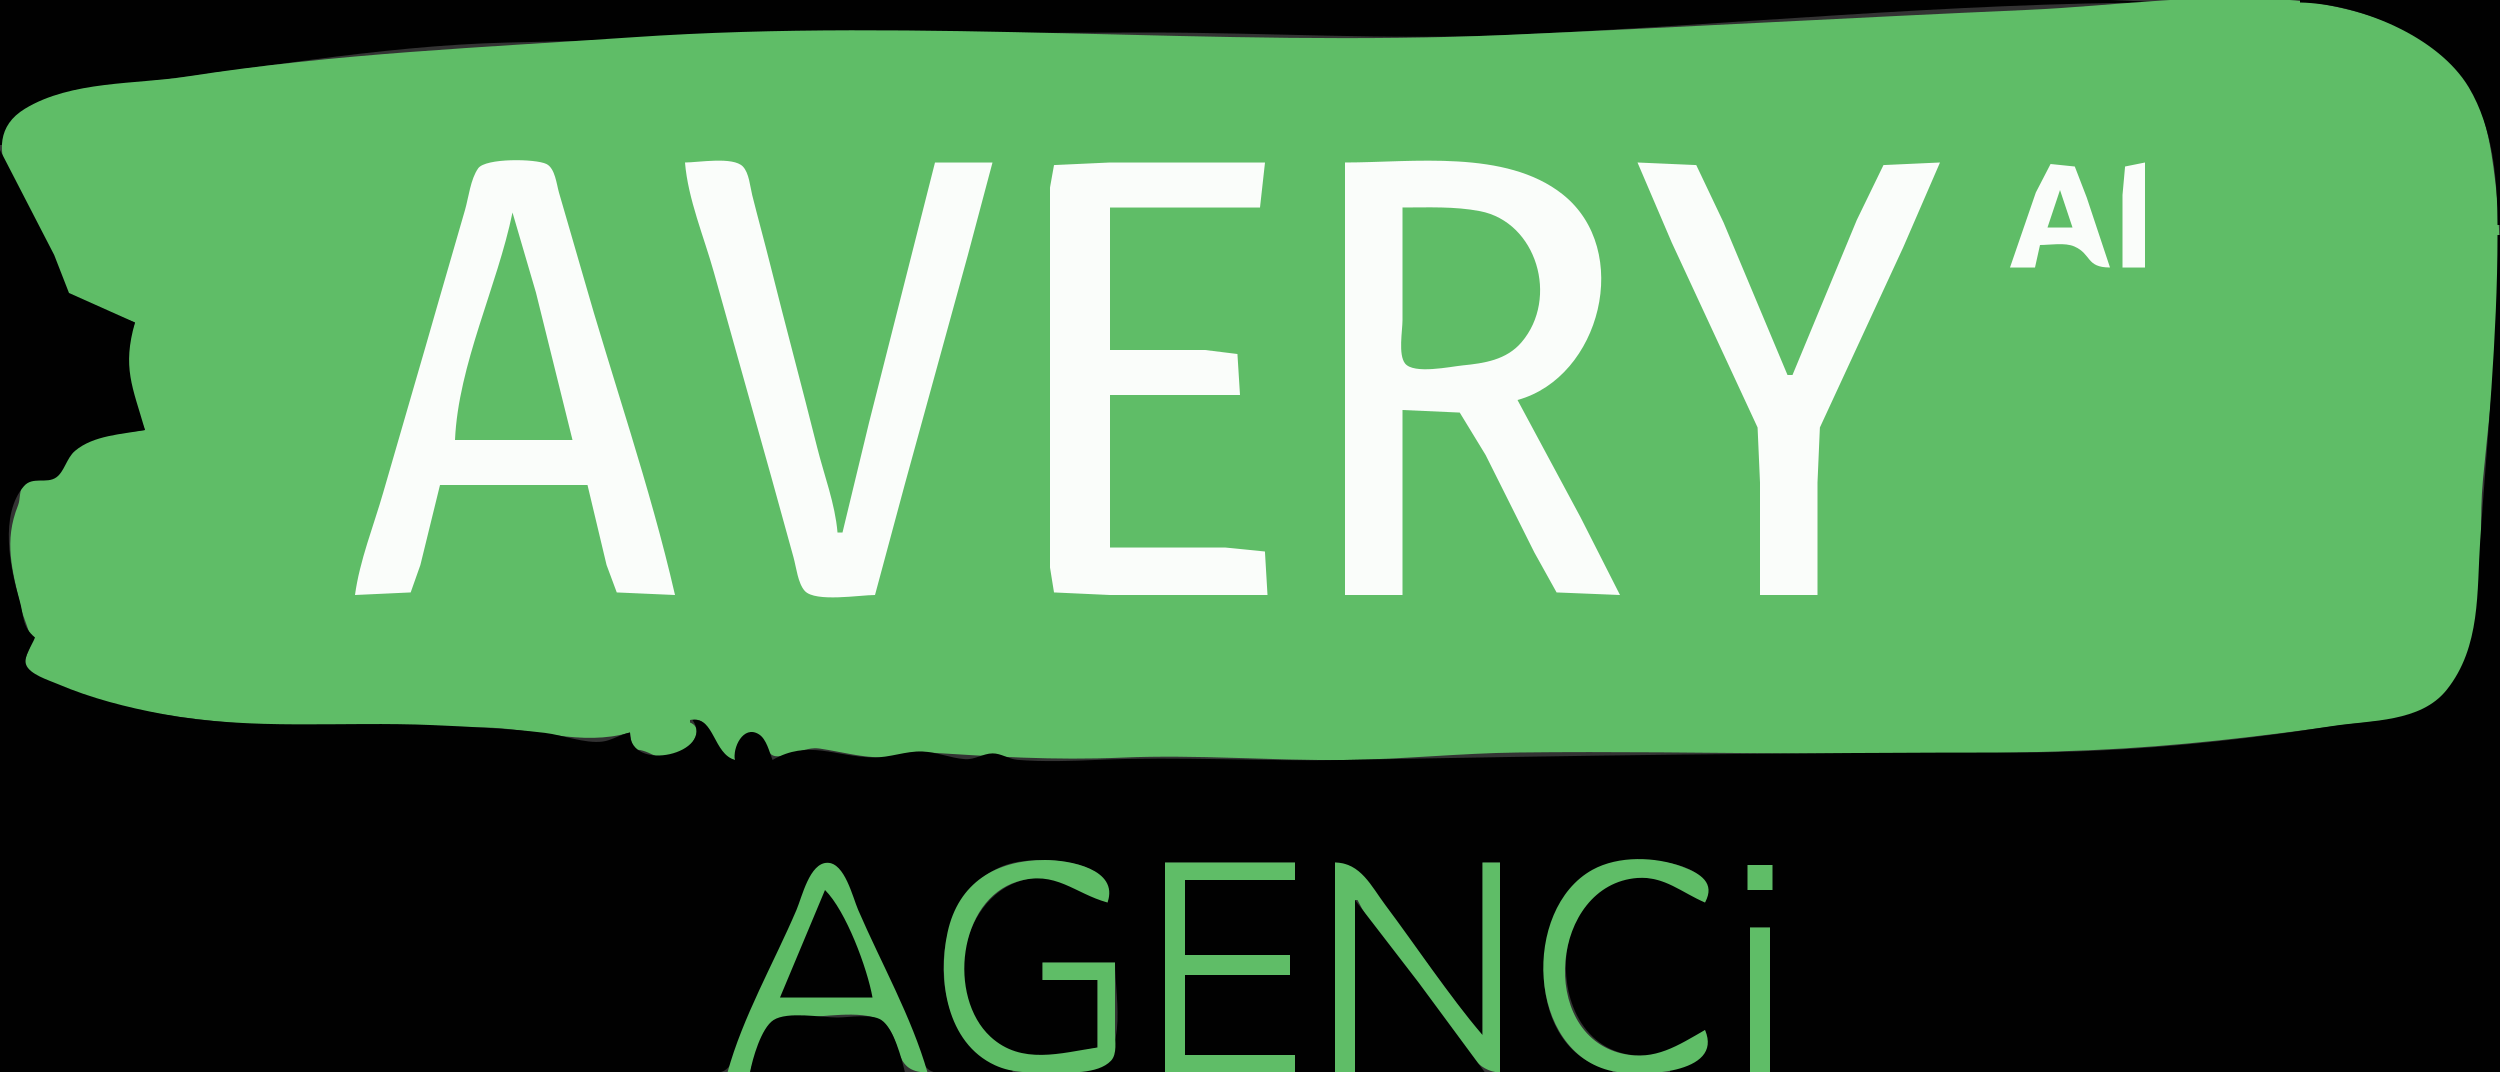 <?xml version="1.0" standalone="yes"?>
<svg xmlns="http://www.w3.org/2000/svg" width="1000" height="429">
<rect width="100%" height="100%" fill="#333333" stroke="none"/>
<path style="fill:#010101; stroke:none;" d="M0 0L0 58L1 58C3.01 38.5 32.757 35.662 48 33.95C99.615 28.152 150.937 18.31 203 17.015C288.295 14.892 373.471 13 459 13C507.216 13 555.746 16.074 604 13.961C691.508 10.128 779.359 1.058 867 1L844 0L793 0L615 0L0 0z"/>
<path style="fill:#01ff01; stroke:none;" d="M867 0L868 1L867 0z"/>
<path style="fill:#5fbd67; stroke:none;" d="M54 129C47.657 145.441 51.57 156.328 58 172C48.847 173.182 36.33 174.063 29.108 180.39C25.929 183.176 25.501 187.734 22.49 190.397C18.903 193.569 13.072 190.352 9.614 193.738C7.552 195.758 8.26 199.526 7.235 202.09C1.397 216.698 4.932 228.03 8.32 243C9.171 246.76 12.505 253.653 12.327 257.039C12.092 261.513 7.064 264.987 12.152 268.648C25.648 278.359 46.898 282.707 63 285.414C105.458 292.55 150.06 290.794 193 291.001C213.531 291.1 232.358 298.765 252 293L253 300C259.013 298.971 263.259 304.842 268.941 303.522C273.624 302.435 283.378 291.968 276 289L276 288C285.844 285.834 284.24 302.013 294 304C293.295 299.413 297.625 290.366 303.606 294.596C306.35 296.536 306.452 302.016 310.225 302.469C316.041 303.167 321.565 298.466 328 299.44C336.894 300.786 344.897 303.119 354 302.996C359.48 302.922 364.505 300.578 370 300.924C396.457 302.592 421.772 304.232 449 303.039C478.808 301.734 508.322 304.301 538 303.996C560.955 303.76 584.024 301.277 607 301.004C683.755 300.091 760.352 303.396 837 300.039C870.864 298.556 903.398 294.628 937 290C949.221 288.317 968.194 288.623 976.816 278.995C997.639 255.741 990.476 220.303 993.17 192C996.874 153.073 1002.82 112.011 998.155 73C996.296 57.466 993.78 40.535 983.482 28.039C968.875 10.314 939.927 2.265 918 0.17C882.732 -3.2 846.195 2.419 811 3.961C741.624 6.999 672.341 10.924 603 13.961C486.547 19.06 369.376 6.941 253 14.911C193.278 19 134.337 21.35 75 30.576C54.305 33.793 28.489 32.262 10.001 43.479C-12.384 57.061 11.858 85.158 20.138 100C22.314 103.9 24.312 115.657 27.596 117.873C34.85 122.768 45.271 125.638 54 129z"/>
<path style="fill:#010101; stroke:none;" d="M920 0L920 1C943.364 1.482 975.268 14.403 987.547 35C997.117 51.052 999 71.705 999 90L1000 90L1000 0L920 0z"/>
<path style="fill:#7f7f7f; stroke:none;" d="M815 3L816 4L815 3M697 8L698 9L697 8z"/>
<path style="fill:#01ff01; stroke:none;" d="M232 15L233 16L232 15M991 42L992 43L991 42M995 55L996 56L995 55z"/>
<path style="fill:#010101; stroke:none;" d="M0 60L0 429L200 429L261 429C269.308 429 280.818 431.082 288.775 428.682C293.733 427.187 296.294 416.324 298.15 412C305.031 395.97 312.173 380.052 319 364C321.119 359.017 324.241 345.296 330.997 345.296C335.856 345.296 337.465 351.394 339 355C343.411 365.361 348.001 375.642 352.421 386C356.841 396.357 361.408 406.651 365.85 417C367.32 420.425 368.731 426.672 372.39 428.397C380.304 432.125 396.253 429 405 429L405 428C368.517 419.33 368.537 357.051 403 345.749C414.193 342.079 447.198 342.918 443 361C433.132 356.629 425.65 350.062 414 351.171C385.588 353.877 375.976 395.514 395.326 414.671C406.8 426.032 425.087 422.182 439 419L439 392L417 392L417 385L446 385C446 400.523 452.674 426.195 432 428L432 429L466 429L466 345L518 345L518 352L474 352L474 382L516 382L516 390L474 390L474 422L518 422L518 429L534 429L534 345C543.647 345.313 548.12 354.996 553.373 362C566.321 379.264 579.41 396.474 592 414L593 414L593 345L600 345L600 429L645 429L645 428C607.105 421.241 610.007 355.571 644 345.44C654.412 342.337 688.509 343.653 682 361C675.453 356.963 669.732 353.009 662 351.616C614.541 343.062 613.7 431.022 664 421.532C670.956 420.22 676.443 416.103 682 412C685.141 421.74 676.603 425.956 668 428L668 429L700 429L700 371L708 371L708 429L1000 429L1000 94L999 94C999 134.836 994.874 175.341 992.089 216C990.683 236.534 992.438 258.736 978.621 276C968.24 288.971 948.364 288.042 933 290.424C891.012 296.936 849.502 301 807 301C717.317 301 627.587 302.222 538 303.985C505.005 304.634 472.132 302.51 439 303.961C428.571 304.417 417.405 304.776 407 303.942C403.506 303.662 400.473 301.308 397 301.356C393.144 301.411 389.99 303.957 386 303.667C380.25 303.25 374.791 300.847 369 300.599C362.295 300.311 355.883 303.154 349 302.985C334.093 302.62 323.212 295.744 309 304C307.792 300.886 306.598 295.637 303.606 293.748C297.261 289.741 292.931 299.294 294 304C285.391 301.562 285.678 286.744 277 288C286.333 301.196 251.786 309.577 252 293C248.157 293.693 244.826 296.166 241 296.636C233.909 297.507 225.128 294.011 218 293.155C203.057 291.361 188.007 290.697 173 290.039C136.873 288.457 100.799 292.307 65 285.611C50.696 282.936 36.419 279.311 23 273.573C19.534 272.09 11.733 269.731 10.418 265.787C9.338 262.547 12.915 257.981 14 255C8.655 250.595 9.599 246.151 7.791 240C4.041 227.243 -0.325 205.829 9.603 194.434C13.067 190.458 18.674 193.67 22.487 190.972C25.81 188.621 26.627 183.198 30.019 180.34C37.454 174.078 48.824 173.729 58 172C53.008 154.664 48.851 147.047 54 129L27.599 117.192L21.68 102L0 60z"/>
<path style="fill:#7f7f7f; stroke:none;" d="M996 60L997 61L996 60z"/>
<path style="fill:#fafdfa; stroke:none;" d="M142 238L164.272 236.972L168.151 226L176 194L235 194L242.627 226L246.703 236.972L270 238C260.041 194.56 245.014 151.883 232.86 109C229.831 98.314 226.627 87.678 223.579 77C222.634 73.69 222.035 67.298 218.581 65.603C214.191 63.449 194.211 63.188 191.279 67.318C188.2 71.653 187.459 78.939 186 84L175.579 120C168.252 145.697 160.67 171.319 153.291 197C149.46 210.333 143.852 224.259 142 238M274 65C275.198 79.671 281.638 94.837 285.576 109C293.18 136.35 300.971 163.649 308.576 191L317.424 223C318.497 226.859 319.16 233.379 321.934 236.397C326.166 240.999 343.988 238 350 238L361.849 194L387.151 102L397 65L374 65L347.627 169L337 213L335 213C334.067 201.581 329.648 190.097 326.873 179C320.78 154.626 314.22 130.375 308.127 106C305.788 96.644 303.213 87.357 300.873 78C300.027 74.614 299.661 69.218 297.146 66.603C293.221 62.523 279.358 65 274 65M507 238L505.972 220.603L490 219L444 219L444 158L496 158L494.972 141.603L482 140L444 140L444 83L504 83L506 65L444 65L421.603 66.028L420 75L420 99L420 200L420 227L421.603 236.972L444 238L507 238M538 65L538 238L561 238L561 164L583.895 165.028L594.247 182L613.753 221L622.637 236.972L648 238L632.258 207L607 160C640.211 150.913 653.305 100.058 624.985 77.68C602.201 59.677 565.11 65 538 65M655 65L668.691 97L703.034 171L704 193L704 238L727 238L727 193L727.954 171L761.258 99L776 65L753.39 66.028L742.719 88L717 150L715 150L689.421 89L678.502 66.028L655 65M804 107L814 107L816 98C820.078 98 825.989 96.922 829.775 98.603C836.71 101.683 834.335 106.993 844 107L834.692 79L829.914 66.603L820.225 65.603L814.333 77L804 107M849 107L858 107L858 65L850.028 66.603L849 78L849 107z"/>
<path style="fill:#01ff01; stroke:none;" d="M4 72L5 73L4 72z"/>
<path style="fill:#7f7f7f; stroke:none;" d="M998 75L999 76L998 75z"/>
<path style="fill:#5fbd67; stroke:none;" d="M824 76L819 91L829 91L824 76z"/>
<path style="fill:#01ff01; stroke:none;" d="M8 80L9 81L8 80z"/>
<path style="fill:#5fbd67; stroke:none;" d="M561 83L561 128C561 132.32 559.221 141.852 562.028 145.397C565.51 149.794 580.145 146.654 585 146.169C593.684 145.301 602.548 144.007 608.61 136.907C623.678 119.258 614.704 88.817 592 84.461C581.764 82.497 571.368 83 561 83z"/>
<path style="fill:#01ff01; stroke:none;" d="M11 85L12 86L11 85z"/>
<path style="fill:#5fbd67; stroke:none;" d="M205 85C198.893 114.589 183.315 145.835 182 176L229 176L214.373 117L205 85z"/>
<path style="fill:#01ff01; stroke:none;" d="M16 93L17 94L16 93M19 98L20 99L19 98z"/>
<path style="fill:#7f7f7f; stroke:none;" d="M24 108L25 109L24 108z"/>
<path style="fill:#01ff01; stroke:none;" d="M43 125L44 126L43 125M51 135L52 136L51 135M997 146L998 147L997 146z"/>
<path style="fill:#7f7f7f; stroke:none;" d="M52 158L53 159L52 158M996 162L997 163L996 162M54 163L55 164L54 163M49 173L50 174L49 173z"/>
<path style="fill:#01ff01; stroke:none;" d="M33 177L34 178L33 177z"/>
<path style="fill:#7f7f7f; stroke:none;" d="M25 184L26 185L25 184z"/>
<path style="fill:#01ff01; stroke:none;" d="M8 198L9 199L8 198z"/>
<path style="fill:#7f7f7f; stroke:none;" d="M7 202L8 203L7 202z"/>
<path style="fill:#01ff01; stroke:none;" d="M992 212L993 213L992 212M5 219L6 220L5 219z"/>
<path style="fill:#7f7f7f; stroke:none;" d="M11 253L12 254L11 253z"/>
<path style="fill:#01ff01; stroke:none;" d="M12 258L13 259L12 258z"/>
<path style="fill:#7f7f7f; stroke:none;" d="M22 273L23 274L22 273z"/>
<path style="fill:#01ff01; stroke:none;" d="M27 275L28 276L27 275z"/>
<path style="fill:#7f7f7f; stroke:none;" d="M979 275L980 276L979 275z"/>
<path style="fill:#01ff01; stroke:none;" d="M69 286L70 287L69 286z"/>
<path style="fill:#7f7f7f; stroke:none;" d="M279 286L280 287L279 286z"/>
<path style="fill:#01ff01; stroke:none;" d="M281 287L282 288L281 287z"/>
<path style="fill:#7f7f7f; stroke:none;" d="M276 288L277 289L276 288M278 289L279 290L278 289z"/>
<path style="fill:#01ff01; stroke:none;" d="M177 290L178 291L177 290M298 294L299 295L298 294M900 295L901 296L900 295M285 296L286 297L285 296z"/>
<path style="fill:#7f7f7f; stroke:none;" d="M251 297L252 298L251 297M328 299L329 300L328 299M791 301L792 302L791 301z"/>
<path style="fill:#01ff01; stroke:none;" d="M290 303L291 304L290 303z"/>
<path style="fill:#7f7f7f; stroke:none;" d="M309 303L310 304L309 303z"/>
<path style="fill:#5fbd67; stroke:none;" d="M446 385L417 385L417 392L439 392L439 419C424.352 421.154 408.61 426.178 396.174 414.671C379.003 398.785 383.249 359.955 407 352.623C422.155 347.944 429.816 357.41 443 361C447.724 347.606 427.782 344.016 418 344C398.52 343.969 383.352 352.968 379.015 373C374.943 391.805 378.628 417.174 398 426.099C405.128 429.383 412.348 429 420 429C426.921 429 439.113 429.877 444.397 424.298C446.94 421.612 446 416.377 446 413L446 385M682 412C671.326 418.075 662.012 424.458 649 421.471C614.819 413.624 620.315 353.804 655 351.185C665.676 350.379 672.885 357.167 682 361C686.279 353.201 680.184 349.401 673 346.71C662.148 342.645 647.367 342.187 637 347.905C608.621 363.558 610.639 421.151 645 428.482C655.894 430.806 689.683 429.803 682 412M291 429L300 429C301.65 423.23 304.627 412.484 309.394 408.603C312.205 406.315 316.626 407 320 407C328.084 406.999 344.773 403.816 351.775 408.028C362.271 414.34 355.403 428.988 371 429C364.66 406.824 352.422 385.184 343.281 364C341.039 358.804 337.909 345.117 330.975 345.117C323.841 345.117 320.85 358.676 318.579 364C309.54 385.183 297.076 406.785 291 429M466 345L466 429L518 429L518 422L474 422L474 390L516 390L516 382L474 382L474 352L518 352L518 345L466 345M534 345L534 429L542 429L542 360L543 360C552.347 378.769 569.029 396.203 581.627 413C586.665 419.718 590.773 428.7 600 429L600 345L593 345L593 414C579.027 397.616 567.049 379.229 554.127 362C548.502 354.501 544.291 345.122 534 345z"/>
<path style="fill:#01ff01; stroke:none;" d="M335 346L336 347L335 346M672 346L673 347L672 346z"/>
<path style="fill:#5fbd67; stroke:none;" d="M699 346L699 356L709 356L709 346L699 346z"/>
<path style="fill:#01ff01; stroke:none;" d="M325 348L326 349L325 348z"/>
<path style="fill:#7f7f7f; stroke:none;" d="M634 349L635 350L634 349z"/>
<path style="fill:#01ff01; stroke:none;" d="M678 349L679 350L678 349M391 351L392 352L391 351z"/>
<path style="fill:#7f7f7f; stroke:none;" d="M406 352L407 353L406 352M338 353L339 354L338 353M629 353L630 354L629 353z"/>
<path style="fill:#01ff01; stroke:none;" d="M628 354L629 355L628 354z"/>
<path style="fill:#7f7f7f; stroke:none;" d="M433 355L434 356L433 355z"/>
<path style="fill:#010101; stroke:none;" d="M330 356L312 399L349 399C346.92 387.293 338.415 364.398 330 356z"/>
<path style="fill:#01ff01; stroke:none;" d="M386 356L387 357L386 356z"/>
<path style="fill:#010101; stroke:none;" d="M542 360L542 429L594 429L567.424 393L542 360z"/>
<path style="fill:#7f7f7f; stroke:none;" d="M629 368L630 369L629 368z"/>
<path style="fill:#01ff01; stroke:none;" d="M345 369L346 370L345 369z"/>
<path style="fill:#5fbd67; stroke:none;" d="M700 371L700 429L708 429L708 371L700 371z"/>
<path style="fill:#7f7f7f; stroke:none;" d="M378 375L379 376L378 375M348 376L349 377L348 376z"/>
<path style="fill:#01ff01; stroke:none;" d="M564 376L565 377L564 376M618 376L619 377L618 376z"/>
<path style="fill:#7f7f7f; stroke:none;" d="M312 378L313 379L312 378z"/>
<path style="fill:#01ff01; stroke:none;" d="M567 380L568 381L567 380M567 393L568 394L567 393M570 397L571 398L570 397M627 398L628 399L627 398M358 399L359 400L358 399M302 401L303 402L302 401z"/>
<path style="fill:#010101; stroke:none;" d="M300 429L362 429C360.696 423.511 357.48 411.267 352.582 408.028C348.498 405.327 339.724 407 335 407C328.488 407 314.971 404.431 309.394 408.028C304.513 411.175 300.972 423.532 300 429z"/>
<path style="fill:#7f7f7f; stroke:none;" d="M391 409L392 410L391 409M382 410L383 411L382 410M590 411L591 412L590 411M679 413L680 414L679 413M683 415L684 416L683 415z"/>
<path style="fill:#01ff01; stroke:none;" d="M292 424L293 425L292 424M641 427L642 428L641 427z"/>
</svg>
